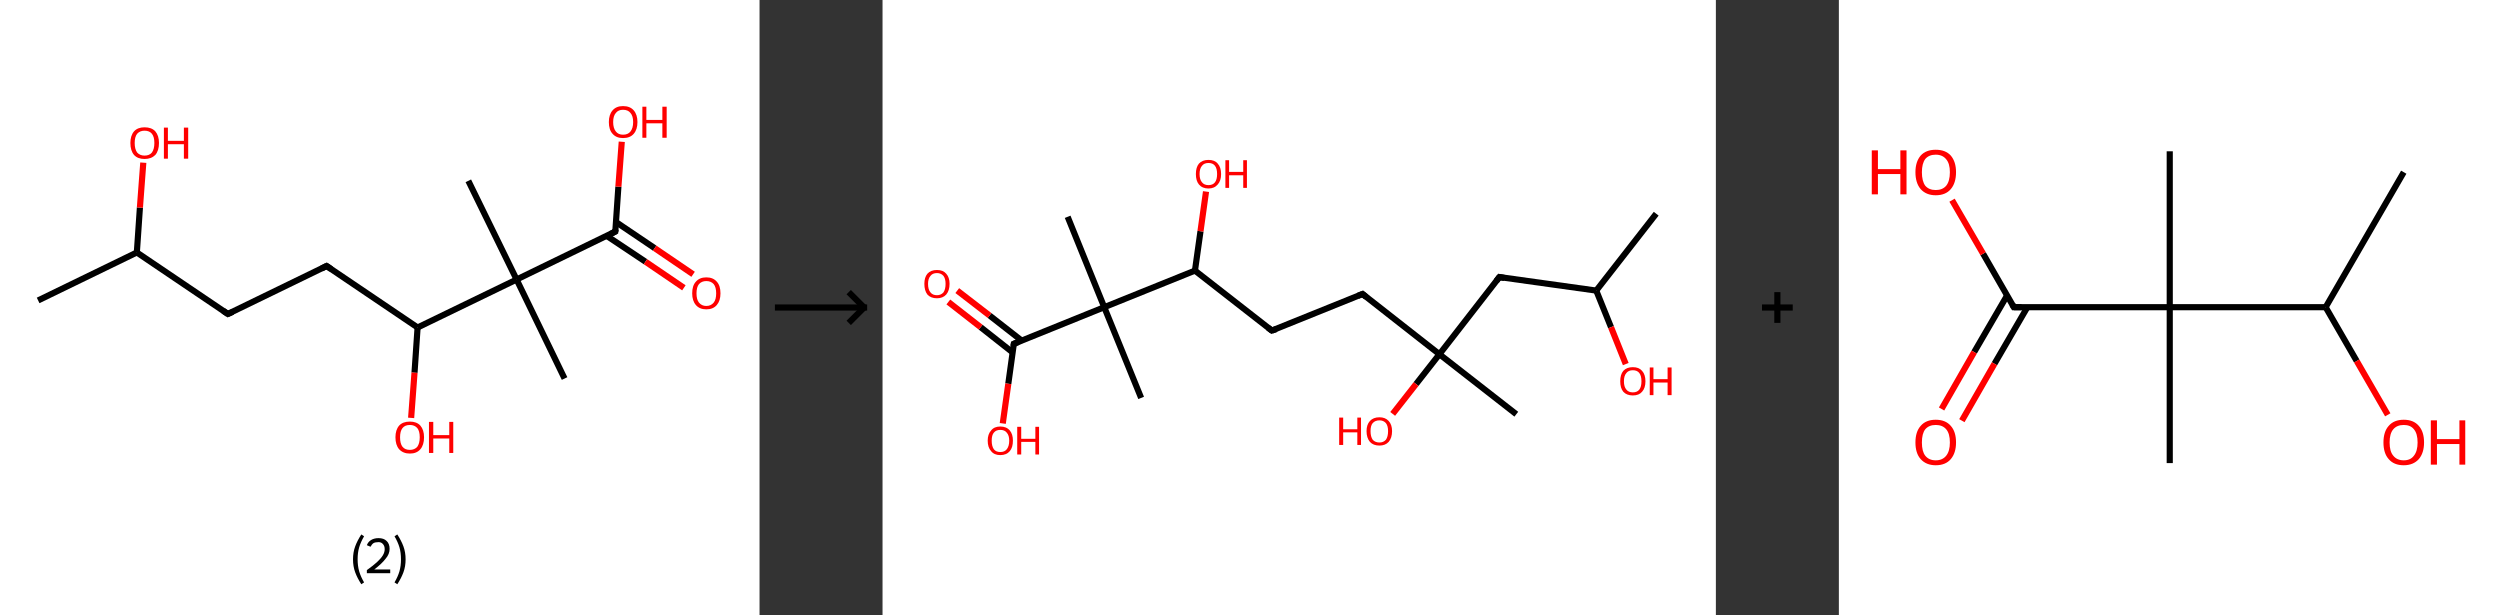 <?xml version='1.0' encoding='ASCII' standalone='yes'?>
<svg xmlns="http://www.w3.org/2000/svg" xmlns:xlink="http://www.w3.org/1999/xlink" version="1.1" width="813.0px" viewBox="0 0 813.0 200.0" height="200.0px">
  <rect x="0" y="0" width="813.0" height="200.0" fill="#333333" stroke="none"/>
  <g>
    <g transform="translate(0, 0) scale(1 1) "><!-- END OF HEADER -->
<rect style="opacity:1.0;fill:#FFFFFF;stroke:none" width="247.0" height="200.0" x="0.0" y="0.0"> </rect>
<path class="bond-0 atom-0 atom-1" d="M 12.4,97.7 L 44.5,82.1" style="fill:none;fill-rule:evenodd;stroke:#000000;stroke-width:2.0px;stroke-linecap:butt;stroke-linejoin:miter;stroke-opacity:1"/>
<path class="bond-1 atom-1 atom-2" d="M 44.5,82.1 L 45.5,67.5" style="fill:none;fill-rule:evenodd;stroke:#000000;stroke-width:2.0px;stroke-linecap:butt;stroke-linejoin:miter;stroke-opacity:1"/>
<path class="bond-1 atom-1 atom-2" d="M 45.5,67.5 L 46.6,52.9" style="fill:none;fill-rule:evenodd;stroke:#FF0000;stroke-width:2.0px;stroke-linecap:butt;stroke-linejoin:miter;stroke-opacity:1"/>
<path class="bond-2 atom-1 atom-3" d="M 44.5,82.1 L 74.1,102.1" style="fill:none;fill-rule:evenodd;stroke:#000000;stroke-width:2.0px;stroke-linecap:butt;stroke-linejoin:miter;stroke-opacity:1"/>
<path class="bond-3 atom-3 atom-4" d="M 74.1,102.1 L 106.2,86.5" style="fill:none;fill-rule:evenodd;stroke:#000000;stroke-width:2.0px;stroke-linecap:butt;stroke-linejoin:miter;stroke-opacity:1"/>
<path class="bond-4 atom-4 atom-5" d="M 106.2,86.5 L 135.8,106.5" style="fill:none;fill-rule:evenodd;stroke:#000000;stroke-width:2.0px;stroke-linecap:butt;stroke-linejoin:miter;stroke-opacity:1"/>
<path class="bond-5 atom-5 atom-6" d="M 135.8,106.5 L 134.8,121.2" style="fill:none;fill-rule:evenodd;stroke:#000000;stroke-width:2.0px;stroke-linecap:butt;stroke-linejoin:miter;stroke-opacity:1"/>
<path class="bond-5 atom-5 atom-6" d="M 134.8,121.2 L 133.7,135.9" style="fill:none;fill-rule:evenodd;stroke:#FF0000;stroke-width:2.0px;stroke-linecap:butt;stroke-linejoin:miter;stroke-opacity:1"/>
<path class="bond-6 atom-5 atom-7" d="M 135.8,106.5 L 168.0,90.9" style="fill:none;fill-rule:evenodd;stroke:#000000;stroke-width:2.0px;stroke-linecap:butt;stroke-linejoin:miter;stroke-opacity:1"/>
<path class="bond-7 atom-7 atom-8" d="M 168.0,90.9 L 152.3,58.8" style="fill:none;fill-rule:evenodd;stroke:#000000;stroke-width:2.0px;stroke-linecap:butt;stroke-linejoin:miter;stroke-opacity:1"/>
<path class="bond-8 atom-7 atom-9" d="M 168.0,90.9 L 183.6,123.1" style="fill:none;fill-rule:evenodd;stroke:#000000;stroke-width:2.0px;stroke-linecap:butt;stroke-linejoin:miter;stroke-opacity:1"/>
<path class="bond-9 atom-7 atom-10" d="M 168.0,90.9 L 200.1,75.3" style="fill:none;fill-rule:evenodd;stroke:#000000;stroke-width:2.0px;stroke-linecap:butt;stroke-linejoin:miter;stroke-opacity:1"/>
<path class="bond-10 atom-10 atom-11" d="M 197.3,76.7 L 209.9,85.1" style="fill:none;fill-rule:evenodd;stroke:#000000;stroke-width:2.0px;stroke-linecap:butt;stroke-linejoin:miter;stroke-opacity:1"/>
<path class="bond-10 atom-10 atom-11" d="M 209.9,85.1 L 222.4,93.6" style="fill:none;fill-rule:evenodd;stroke:#FF0000;stroke-width:2.0px;stroke-linecap:butt;stroke-linejoin:miter;stroke-opacity:1"/>
<path class="bond-10 atom-10 atom-11" d="M 200.3,72.2 L 212.9,80.7" style="fill:none;fill-rule:evenodd;stroke:#000000;stroke-width:2.0px;stroke-linecap:butt;stroke-linejoin:miter;stroke-opacity:1"/>
<path class="bond-10 atom-10 atom-11" d="M 212.9,80.7 L 225.4,89.2" style="fill:none;fill-rule:evenodd;stroke:#FF0000;stroke-width:2.0px;stroke-linecap:butt;stroke-linejoin:miter;stroke-opacity:1"/>
<path class="bond-11 atom-10 atom-12" d="M 200.1,75.3 L 201.1,60.7" style="fill:none;fill-rule:evenodd;stroke:#000000;stroke-width:2.0px;stroke-linecap:butt;stroke-linejoin:miter;stroke-opacity:1"/>
<path class="bond-11 atom-10 atom-12" d="M 201.1,60.7 L 202.2,46.1" style="fill:none;fill-rule:evenodd;stroke:#FF0000;stroke-width:2.0px;stroke-linecap:butt;stroke-linejoin:miter;stroke-opacity:1"/>
<path d="M 72.6,101.1 L 74.1,102.1 L 75.7,101.4" style="fill:none;stroke:#000000;stroke-width:2.0px;stroke-linecap:butt;stroke-linejoin:miter;stroke-opacity:1;"/>
<path d="M 104.6,87.3 L 106.2,86.5 L 107.7,87.5" style="fill:none;stroke:#000000;stroke-width:2.0px;stroke-linecap:butt;stroke-linejoin:miter;stroke-opacity:1;"/>
<path d="M 198.5,76.1 L 200.1,75.3 L 200.2,74.6" style="fill:none;stroke:#000000;stroke-width:2.0px;stroke-linecap:butt;stroke-linejoin:miter;stroke-opacity:1;"/>
<path class="atom-2" d="M 42.4 46.5 Q 42.4 44.1, 43.6 42.7 Q 44.8 41.4, 47.0 41.4 Q 49.3 41.4, 50.5 42.7 Q 51.7 44.1, 51.7 46.5 Q 51.7 49.0, 50.5 50.4 Q 49.2 51.7, 47.0 51.7 Q 44.8 51.7, 43.6 50.4 Q 42.4 49.0, 42.4 46.5 M 47.0 50.6 Q 48.6 50.6, 49.4 49.6 Q 50.2 48.5, 50.2 46.5 Q 50.2 44.5, 49.4 43.5 Q 48.6 42.5, 47.0 42.5 Q 45.5 42.5, 44.6 43.5 Q 43.8 44.5, 43.8 46.5 Q 43.8 48.5, 44.6 49.6 Q 45.5 50.6, 47.0 50.6 " fill="#FF0000"/>
<path class="atom-2" d="M 53.3 41.5 L 54.6 41.5 L 54.6 45.8 L 59.8 45.8 L 59.8 41.5 L 61.2 41.5 L 61.2 51.6 L 59.8 51.6 L 59.8 46.9 L 54.6 46.9 L 54.6 51.6 L 53.3 51.6 L 53.3 41.5 " fill="#FF0000"/>
<path class="atom-6" d="M 128.6 142.2 Q 128.6 139.8, 129.8 138.4 Q 131.0 137.1, 133.3 137.1 Q 135.5 137.1, 136.7 138.4 Q 137.9 139.8, 137.9 142.2 Q 137.9 144.7, 136.7 146.1 Q 135.5 147.5, 133.3 147.5 Q 131.1 147.5, 129.8 146.1 Q 128.6 144.7, 128.6 142.2 M 133.3 146.3 Q 134.8 146.3, 135.7 145.3 Q 136.5 144.2, 136.5 142.2 Q 136.5 140.2, 135.7 139.2 Q 134.8 138.2, 133.3 138.2 Q 131.7 138.2, 130.9 139.2 Q 130.1 140.2, 130.1 142.2 Q 130.1 144.3, 130.9 145.3 Q 131.7 146.3, 133.3 146.3 " fill="#FF0000"/>
<path class="atom-6" d="M 139.5 137.2 L 140.9 137.2 L 140.9 141.5 L 146.1 141.5 L 146.1 137.2 L 147.4 137.2 L 147.4 147.3 L 146.1 147.3 L 146.1 142.6 L 140.9 142.6 L 140.9 147.3 L 139.5 147.3 L 139.5 137.2 " fill="#FF0000"/>
<path class="atom-11" d="M 225.1 95.4 Q 225.1 92.9, 226.3 91.6 Q 227.5 90.2, 229.7 90.2 Q 231.9 90.2, 233.1 91.6 Q 234.3 92.9, 234.3 95.4 Q 234.3 97.8, 233.1 99.2 Q 231.9 100.6, 229.7 100.6 Q 227.5 100.6, 226.3 99.2 Q 225.1 97.8, 225.1 95.4 M 229.7 99.5 Q 231.2 99.5, 232.1 98.4 Q 232.9 97.4, 232.9 95.4 Q 232.9 93.4, 232.1 92.4 Q 231.2 91.4, 229.7 91.4 Q 228.2 91.4, 227.3 92.4 Q 226.5 93.4, 226.5 95.4 Q 226.5 97.4, 227.3 98.4 Q 228.2 99.5, 229.7 99.5 " fill="#FF0000"/>
<path class="atom-12" d="M 198.0 39.7 Q 198.0 37.3, 199.2 35.9 Q 200.4 34.5, 202.6 34.5 Q 204.9 34.5, 206.1 35.9 Q 207.3 37.3, 207.3 39.7 Q 207.3 42.1, 206.1 43.5 Q 204.9 44.9, 202.6 44.9 Q 200.4 44.9, 199.2 43.5 Q 198.0 42.2, 198.0 39.7 M 202.6 43.8 Q 204.2 43.8, 205.0 42.8 Q 205.9 41.7, 205.9 39.7 Q 205.9 37.7, 205.0 36.7 Q 204.2 35.7, 202.6 35.7 Q 201.1 35.7, 200.3 36.7 Q 199.4 37.7, 199.4 39.7 Q 199.4 41.7, 200.3 42.8 Q 201.1 43.8, 202.6 43.8 " fill="#FF0000"/>
<path class="atom-12" d="M 208.9 34.7 L 210.2 34.7 L 210.2 39.0 L 215.4 39.0 L 215.4 34.7 L 216.8 34.7 L 216.8 44.8 L 215.4 44.8 L 215.4 40.1 L 210.2 40.1 L 210.2 44.8 L 208.9 44.8 L 208.9 34.7 " fill="#FF0000"/>
<path class="legend" d="M 114.8 181.9 Q 114.8 179.6, 115.5 177.7 Q 116.2 175.8, 117.5 173.8 L 118.4 174.4 Q 117.3 176.3, 116.8 178.0 Q 116.3 179.7, 116.3 181.9 Q 116.3 184.0, 116.8 185.8 Q 117.3 187.5, 118.4 189.4 L 117.5 190.0 Q 116.2 188.0, 115.5 186.1 Q 114.8 184.2, 114.8 181.9 " fill="#000000"/>
<path class="legend" d="M 119.3 177.3 Q 119.7 176.2, 120.7 175.6 Q 121.7 175.0, 123.1 175.0 Q 124.8 175.0, 125.7 175.9 Q 126.7 176.8, 126.7 178.5 Q 126.7 180.2, 125.4 181.7 Q 124.2 183.3, 121.7 185.2 L 126.9 185.2 L 126.9 186.4 L 119.3 186.4 L 119.3 185.4 Q 121.4 183.9, 122.6 182.8 Q 123.9 181.6, 124.5 180.6 Q 125.1 179.6, 125.1 178.6 Q 125.1 177.5, 124.5 176.9 Q 124.0 176.3, 123.1 176.3 Q 122.1 176.3, 121.5 176.6 Q 120.9 177.0, 120.5 177.8 L 119.3 177.3 " fill="#000000"/>
<path class="legend" d="M 131.9 181.9 Q 131.9 184.2, 131.2 186.1 Q 130.5 188.0, 129.2 190.0 L 128.3 189.4 Q 129.4 187.5, 129.9 185.8 Q 130.4 184.0, 130.4 181.9 Q 130.4 179.7, 129.9 178.0 Q 129.4 176.3, 128.3 174.4 L 129.2 173.8 Q 130.5 175.8, 131.2 177.7 Q 131.9 179.6, 131.9 181.9 " fill="#000000"/>
</g>
    <g transform="translate(247.0, 0) scale(1 1) "><line x1="5" y1="100" x2="35" y2="100" style="stroke:rgb(0,0,0);stroke-width:2"/>
  <line x1="34" y1="100" x2="29" y2="95" style="stroke:rgb(0,0,0);stroke-width:2"/>
  <line x1="34" y1="100" x2="29" y2="105" style="stroke:rgb(0,0,0);stroke-width:2"/>
</g>
    <g transform="translate(287.0, 0) scale(1 1) "><!-- END OF HEADER -->
<rect style="opacity:1.0;fill:#FFFFFF;stroke:none" width="271.0" height="200.0" x="0.0" y="0.0"> </rect>
<path class="bond-0 atom-0 atom-1" d="M 251.6,69.5 L 232.1,94.5" style="fill:none;fill-rule:evenodd;stroke:#000000;stroke-width:2.0px;stroke-linecap:butt;stroke-linejoin:miter;stroke-opacity:1"/>
<path class="bond-1 atom-1 atom-2" d="M 232.1,94.5 L 236.9,106.4" style="fill:none;fill-rule:evenodd;stroke:#000000;stroke-width:2.0px;stroke-linecap:butt;stroke-linejoin:miter;stroke-opacity:1"/>
<path class="bond-1 atom-1 atom-2" d="M 236.9,106.4 L 241.7,118.4" style="fill:none;fill-rule:evenodd;stroke:#FF0000;stroke-width:2.0px;stroke-linecap:butt;stroke-linejoin:miter;stroke-opacity:1"/>
<path class="bond-2 atom-1 atom-3" d="M 232.1,94.5 L 200.6,90.1" style="fill:none;fill-rule:evenodd;stroke:#000000;stroke-width:2.0px;stroke-linecap:butt;stroke-linejoin:miter;stroke-opacity:1"/>
<path class="bond-3 atom-3 atom-4" d="M 200.6,90.1 L 181.1,115.2" style="fill:none;fill-rule:evenodd;stroke:#000000;stroke-width:2.0px;stroke-linecap:butt;stroke-linejoin:miter;stroke-opacity:1"/>
<path class="bond-4 atom-4 atom-5" d="M 181.1,115.2 L 206.1,134.7" style="fill:none;fill-rule:evenodd;stroke:#000000;stroke-width:2.0px;stroke-linecap:butt;stroke-linejoin:miter;stroke-opacity:1"/>
<path class="bond-5 atom-4 atom-6" d="M 181.1,115.2 L 173.5,124.9" style="fill:none;fill-rule:evenodd;stroke:#000000;stroke-width:2.0px;stroke-linecap:butt;stroke-linejoin:miter;stroke-opacity:1"/>
<path class="bond-5 atom-4 atom-6" d="M 173.5,124.9 L 165.9,134.6" style="fill:none;fill-rule:evenodd;stroke:#FF0000;stroke-width:2.0px;stroke-linecap:butt;stroke-linejoin:miter;stroke-opacity:1"/>
<path class="bond-6 atom-4 atom-7" d="M 181.1,115.2 L 156.1,95.6" style="fill:none;fill-rule:evenodd;stroke:#000000;stroke-width:2.0px;stroke-linecap:butt;stroke-linejoin:miter;stroke-opacity:1"/>
<path class="bond-7 atom-7 atom-8" d="M 156.1,95.6 L 126.6,107.5" style="fill:none;fill-rule:evenodd;stroke:#000000;stroke-width:2.0px;stroke-linecap:butt;stroke-linejoin:miter;stroke-opacity:1"/>
<path class="bond-8 atom-8 atom-9" d="M 126.6,107.5 L 101.6,88.0" style="fill:none;fill-rule:evenodd;stroke:#000000;stroke-width:2.0px;stroke-linecap:butt;stroke-linejoin:miter;stroke-opacity:1"/>
<path class="bond-9 atom-9 atom-10" d="M 101.6,88.0 L 103.4,75.2" style="fill:none;fill-rule:evenodd;stroke:#000000;stroke-width:2.0px;stroke-linecap:butt;stroke-linejoin:miter;stroke-opacity:1"/>
<path class="bond-9 atom-9 atom-10" d="M 103.4,75.2 L 105.2,62.3" style="fill:none;fill-rule:evenodd;stroke:#FF0000;stroke-width:2.0px;stroke-linecap:butt;stroke-linejoin:miter;stroke-opacity:1"/>
<path class="bond-10 atom-9 atom-11" d="M 101.6,88.0 L 72.1,99.9" style="fill:none;fill-rule:evenodd;stroke:#000000;stroke-width:2.0px;stroke-linecap:butt;stroke-linejoin:miter;stroke-opacity:1"/>
<path class="bond-11 atom-11 atom-12" d="M 72.1,99.9 L 84.1,129.4" style="fill:none;fill-rule:evenodd;stroke:#000000;stroke-width:2.0px;stroke-linecap:butt;stroke-linejoin:miter;stroke-opacity:1"/>
<path class="bond-12 atom-11 atom-13" d="M 72.1,99.9 L 60.2,70.5" style="fill:none;fill-rule:evenodd;stroke:#000000;stroke-width:2.0px;stroke-linecap:butt;stroke-linejoin:miter;stroke-opacity:1"/>
<path class="bond-13 atom-11 atom-14" d="M 72.1,99.9 L 42.7,111.8" style="fill:none;fill-rule:evenodd;stroke:#000000;stroke-width:2.0px;stroke-linecap:butt;stroke-linejoin:miter;stroke-opacity:1"/>
<path class="bond-14 atom-14 atom-15" d="M 45.3,110.8 L 34.8,102.6" style="fill:none;fill-rule:evenodd;stroke:#000000;stroke-width:2.0px;stroke-linecap:butt;stroke-linejoin:miter;stroke-opacity:1"/>
<path class="bond-14 atom-14 atom-15" d="M 34.8,102.6 L 24.3,94.5" style="fill:none;fill-rule:evenodd;stroke:#FF0000;stroke-width:2.0px;stroke-linecap:butt;stroke-linejoin:miter;stroke-opacity:1"/>
<path class="bond-14 atom-14 atom-15" d="M 42.3,114.6 L 31.9,106.4" style="fill:none;fill-rule:evenodd;stroke:#000000;stroke-width:2.0px;stroke-linecap:butt;stroke-linejoin:miter;stroke-opacity:1"/>
<path class="bond-14 atom-14 atom-15" d="M 31.9,106.4 L 21.4,98.2" style="fill:none;fill-rule:evenodd;stroke:#FF0000;stroke-width:2.0px;stroke-linecap:butt;stroke-linejoin:miter;stroke-opacity:1"/>
<path class="bond-15 atom-14 atom-16" d="M 42.7,111.8 L 40.9,124.8" style="fill:none;fill-rule:evenodd;stroke:#000000;stroke-width:2.0px;stroke-linecap:butt;stroke-linejoin:miter;stroke-opacity:1"/>
<path class="bond-15 atom-14 atom-16" d="M 40.9,124.8 L 39.1,137.7" style="fill:none;fill-rule:evenodd;stroke:#FF0000;stroke-width:2.0px;stroke-linecap:butt;stroke-linejoin:miter;stroke-opacity:1"/>
<path d="M 202.2,90.4 L 200.6,90.1 L 199.6,91.4" style="fill:none;stroke:#000000;stroke-width:2.0px;stroke-linecap:butt;stroke-linejoin:miter;stroke-opacity:1;"/>
<path d="M 157.3,96.6 L 156.1,95.6 L 154.6,96.2" style="fill:none;stroke:#000000;stroke-width:2.0px;stroke-linecap:butt;stroke-linejoin:miter;stroke-opacity:1;"/>
<path d="M 128.1,107.0 L 126.6,107.5 L 125.4,106.6" style="fill:none;stroke:#000000;stroke-width:2.0px;stroke-linecap:butt;stroke-linejoin:miter;stroke-opacity:1;"/>
<path d="M 44.2,111.2 L 42.7,111.8 L 42.6,112.5" style="fill:none;stroke:#000000;stroke-width:2.0px;stroke-linecap:butt;stroke-linejoin:miter;stroke-opacity:1;"/>
<path class="atom-2" d="M 239.9 124.0 Q 239.9 121.8, 240.9 120.6 Q 242.0 119.4, 244.0 119.4 Q 246.0 119.4, 247.0 120.6 Q 248.1 121.8, 248.1 124.0 Q 248.1 126.2, 247.0 127.4 Q 246.0 128.6, 244.0 128.6 Q 242.0 128.6, 240.9 127.4 Q 239.9 126.2, 239.9 124.0 M 244.0 127.6 Q 245.4 127.6, 246.1 126.7 Q 246.8 125.8, 246.8 124.0 Q 246.8 122.2, 246.1 121.3 Q 245.4 120.4, 244.0 120.4 Q 242.6 120.4, 241.9 121.3 Q 241.1 122.2, 241.1 124.0 Q 241.1 125.8, 241.9 126.7 Q 242.6 127.6, 244.0 127.6 " fill="#FF0000"/>
<path class="atom-2" d="M 249.5 119.5 L 250.7 119.5 L 250.7 123.3 L 255.3 123.3 L 255.3 119.5 L 256.6 119.5 L 256.6 128.5 L 255.3 128.5 L 255.3 124.4 L 250.7 124.4 L 250.7 128.5 L 249.5 128.5 L 249.5 119.5 " fill="#FF0000"/>
<path class="atom-6" d="M 148.5 135.8 L 149.8 135.8 L 149.8 139.6 L 154.4 139.6 L 154.4 135.8 L 155.6 135.8 L 155.6 144.7 L 154.4 144.7 L 154.4 140.6 L 149.8 140.6 L 149.8 144.7 L 148.5 144.7 L 148.5 135.8 " fill="#FF0000"/>
<path class="atom-6" d="M 157.4 140.2 Q 157.4 138.1, 158.5 136.9 Q 159.6 135.7, 161.6 135.7 Q 163.5 135.7, 164.6 136.9 Q 165.7 138.1, 165.7 140.2 Q 165.7 142.4, 164.6 143.7 Q 163.5 144.9, 161.6 144.9 Q 159.6 144.9, 158.5 143.7 Q 157.4 142.4, 157.4 140.2 M 161.6 143.9 Q 162.9 143.9, 163.7 143.0 Q 164.4 142.0, 164.4 140.2 Q 164.4 138.5, 163.7 137.6 Q 162.9 136.7, 161.6 136.7 Q 160.2 136.7, 159.4 137.6 Q 158.7 138.4, 158.7 140.2 Q 158.7 142.0, 159.4 143.0 Q 160.2 143.9, 161.6 143.9 " fill="#FF0000"/>
<path class="atom-10" d="M 101.9 56.6 Q 101.9 54.4, 102.9 53.2 Q 104.0 52.0, 106.0 52.0 Q 108.0 52.0, 109.0 53.2 Q 110.1 54.4, 110.1 56.6 Q 110.1 58.8, 109.0 60.0 Q 107.9 61.3, 106.0 61.3 Q 104.0 61.3, 102.9 60.0 Q 101.9 58.8, 101.9 56.6 M 106.0 60.2 Q 107.4 60.2, 108.1 59.3 Q 108.8 58.4, 108.8 56.6 Q 108.8 54.8, 108.1 53.9 Q 107.4 53.0, 106.0 53.0 Q 104.6 53.0, 103.9 53.9 Q 103.1 54.8, 103.1 56.6 Q 103.1 58.4, 103.9 59.3 Q 104.6 60.2, 106.0 60.2 " fill="#FF0000"/>
<path class="atom-10" d="M 111.5 52.1 L 112.7 52.1 L 112.7 55.9 L 117.3 55.9 L 117.3 52.1 L 118.5 52.1 L 118.5 61.1 L 117.3 61.1 L 117.3 57.0 L 112.7 57.0 L 112.7 61.1 L 111.5 61.1 L 111.5 52.1 " fill="#FF0000"/>
<path class="atom-15" d="M 13.6 92.3 Q 13.6 90.2, 14.6 89.0 Q 15.7 87.8, 17.7 87.8 Q 19.7 87.8, 20.7 89.0 Q 21.8 90.2, 21.8 92.3 Q 21.8 94.5, 20.7 95.8 Q 19.6 97.0, 17.7 97.0 Q 15.7 97.0, 14.6 95.8 Q 13.6 94.5, 13.6 92.3 M 17.7 96.0 Q 19.0 96.0, 19.8 95.1 Q 20.5 94.1, 20.5 92.3 Q 20.5 90.6, 19.8 89.7 Q 19.0 88.8, 17.7 88.8 Q 16.3 88.8, 15.6 89.7 Q 14.8 90.6, 14.8 92.3 Q 14.8 94.2, 15.6 95.1 Q 16.3 96.0, 17.7 96.0 " fill="#FF0000"/>
<path class="atom-16" d="M 34.2 143.3 Q 34.2 141.2, 35.3 140.0 Q 36.3 138.7, 38.3 138.7 Q 40.3 138.7, 41.4 140.0 Q 42.4 141.2, 42.4 143.3 Q 42.4 145.5, 41.4 146.7 Q 40.3 148.0, 38.3 148.0 Q 36.3 148.0, 35.3 146.7 Q 34.2 145.5, 34.2 143.3 M 38.3 147.0 Q 39.7 147.0, 40.4 146.1 Q 41.2 145.1, 41.2 143.3 Q 41.2 141.6, 40.4 140.7 Q 39.7 139.8, 38.3 139.8 Q 36.9 139.8, 36.2 140.7 Q 35.5 141.5, 35.5 143.3 Q 35.5 145.1, 36.2 146.1 Q 36.9 147.0, 38.3 147.0 " fill="#FF0000"/>
<path class="atom-16" d="M 43.8 138.8 L 45.1 138.8 L 45.1 142.7 L 49.7 142.7 L 49.7 138.8 L 50.9 138.8 L 50.9 147.8 L 49.7 147.8 L 49.7 143.7 L 45.1 143.7 L 45.1 147.8 L 43.8 147.8 L 43.8 138.8 " fill="#FF0000"/>
</g>
    <g transform="translate(558.0, 0) scale(1 1) "><line x1="15" y1="100" x2="25" y2="100" style="stroke:rgb(0,0,0);stroke-width:2"/>
  <line x1="20" y1="95" x2="20" y2="105" style="stroke:rgb(0,0,0);stroke-width:2"/>
</g>
    <g transform="translate(598.0, 0) scale(1 1) "><!-- END OF HEADER -->
<rect style="opacity:1.0;fill:#FFFFFF;stroke:none" width="215.0" height="200.0" x="0.0" y="0.0"> </rect>
<path class="bond-0 atom-0 atom-1" d="M 183.7,56.0 L 158.3,99.9" style="fill:none;fill-rule:evenodd;stroke:#000000;stroke-width:2.0px;stroke-linecap:butt;stroke-linejoin:miter;stroke-opacity:1"/>
<path class="bond-1 atom-1 atom-2" d="M 158.3,99.9 L 168.4,117.4" style="fill:none;fill-rule:evenodd;stroke:#000000;stroke-width:2.0px;stroke-linecap:butt;stroke-linejoin:miter;stroke-opacity:1"/>
<path class="bond-1 atom-1 atom-2" d="M 168.4,117.4 L 178.5,134.9" style="fill:none;fill-rule:evenodd;stroke:#FF0000;stroke-width:2.0px;stroke-linecap:butt;stroke-linejoin:miter;stroke-opacity:1"/>
<path class="bond-2 atom-1 atom-3" d="M 158.3,99.9 L 107.6,99.9" style="fill:none;fill-rule:evenodd;stroke:#000000;stroke-width:2.0px;stroke-linecap:butt;stroke-linejoin:miter;stroke-opacity:1"/>
<path class="bond-3 atom-3 atom-4" d="M 107.6,99.9 L 107.6,49.2" style="fill:none;fill-rule:evenodd;stroke:#000000;stroke-width:2.0px;stroke-linecap:butt;stroke-linejoin:miter;stroke-opacity:1"/>
<path class="bond-4 atom-3 atom-5" d="M 107.6,99.9 L 107.6,150.6" style="fill:none;fill-rule:evenodd;stroke:#000000;stroke-width:2.0px;stroke-linecap:butt;stroke-linejoin:miter;stroke-opacity:1"/>
<path class="bond-5 atom-3 atom-6" d="M 107.6,99.9 L 56.9,99.9" style="fill:none;fill-rule:evenodd;stroke:#000000;stroke-width:2.0px;stroke-linecap:butt;stroke-linejoin:miter;stroke-opacity:1"/>
<path class="bond-6 atom-6 atom-7" d="M 54.7,96.1 L 44.0,114.5" style="fill:none;fill-rule:evenodd;stroke:#000000;stroke-width:2.0px;stroke-linecap:butt;stroke-linejoin:miter;stroke-opacity:1"/>
<path class="bond-6 atom-6 atom-7" d="M 44.0,114.5 L 33.4,133.0" style="fill:none;fill-rule:evenodd;stroke:#FF0000;stroke-width:2.0px;stroke-linecap:butt;stroke-linejoin:miter;stroke-opacity:1"/>
<path class="bond-6 atom-6 atom-7" d="M 61.3,99.9 L 50.6,118.3" style="fill:none;fill-rule:evenodd;stroke:#000000;stroke-width:2.0px;stroke-linecap:butt;stroke-linejoin:miter;stroke-opacity:1"/>
<path class="bond-6 atom-6 atom-7" d="M 50.6,118.3 L 40.0,136.8" style="fill:none;fill-rule:evenodd;stroke:#FF0000;stroke-width:2.0px;stroke-linecap:butt;stroke-linejoin:miter;stroke-opacity:1"/>
<path class="bond-7 atom-6 atom-8" d="M 56.9,99.9 L 46.9,82.5" style="fill:none;fill-rule:evenodd;stroke:#000000;stroke-width:2.0px;stroke-linecap:butt;stroke-linejoin:miter;stroke-opacity:1"/>
<path class="bond-7 atom-6 atom-8" d="M 46.9,82.5 L 36.8,65.1" style="fill:none;fill-rule:evenodd;stroke:#FF0000;stroke-width:2.0px;stroke-linecap:butt;stroke-linejoin:miter;stroke-opacity:1"/>
<path d="M 59.4,99.9 L 56.9,99.9 L 56.4,99.0" style="fill:none;stroke:#000000;stroke-width:2.0px;stroke-linecap:butt;stroke-linejoin:miter;stroke-opacity:1;"/>
<path class="atom-2" d="M 177.1 143.9 Q 177.1 140.4, 178.8 138.5 Q 180.5 136.5, 183.7 136.5 Q 186.9 136.5, 188.6 138.5 Q 190.3 140.4, 190.3 143.9 Q 190.3 147.3, 188.6 149.3 Q 186.8 151.3, 183.7 151.3 Q 180.5 151.3, 178.8 149.3 Q 177.1 147.4, 177.1 143.9 M 183.7 149.7 Q 185.9 149.7, 187.0 148.2 Q 188.2 146.7, 188.2 143.9 Q 188.2 141.0, 187.0 139.6 Q 185.9 138.2, 183.7 138.2 Q 181.5 138.2, 180.3 139.6 Q 179.1 141.0, 179.1 143.9 Q 179.1 146.8, 180.3 148.2 Q 181.5 149.7, 183.7 149.7 " fill="#FF0000"/>
<path class="atom-2" d="M 192.5 136.7 L 194.5 136.7 L 194.5 142.8 L 201.8 142.8 L 201.8 136.7 L 203.7 136.7 L 203.7 151.1 L 201.8 151.1 L 201.8 144.4 L 194.5 144.4 L 194.5 151.1 L 192.5 151.1 L 192.5 136.7 " fill="#FF0000"/>
<path class="atom-7" d="M 24.9 143.9 Q 24.9 140.4, 26.6 138.5 Q 28.3 136.5, 31.5 136.5 Q 34.7 136.5, 36.4 138.5 Q 38.1 140.4, 38.1 143.9 Q 38.1 147.3, 36.4 149.3 Q 34.7 151.3, 31.5 151.3 Q 28.4 151.3, 26.6 149.3 Q 24.9 147.4, 24.9 143.9 M 31.5 149.7 Q 33.7 149.7, 34.9 148.2 Q 36.1 146.7, 36.1 143.9 Q 36.1 141.0, 34.9 139.6 Q 33.7 138.2, 31.5 138.2 Q 29.3 138.2, 28.1 139.6 Q 27.0 141.0, 27.0 143.9 Q 27.0 146.8, 28.1 148.2 Q 29.3 149.7, 31.5 149.7 " fill="#FF0000"/>
<path class="atom-8" d="M 10.7 48.9 L 12.7 48.9 L 12.7 55.0 L 20.0 55.0 L 20.0 48.9 L 22.0 48.9 L 22.0 63.2 L 20.0 63.2 L 20.0 56.6 L 12.7 56.6 L 12.7 63.2 L 10.7 63.2 L 10.7 48.9 " fill="#FF0000"/>
<path class="atom-8" d="M 24.9 56.0 Q 24.9 52.6, 26.6 50.6 Q 28.3 48.7, 31.5 48.7 Q 34.7 48.7, 36.4 50.6 Q 38.1 52.6, 38.1 56.0 Q 38.1 59.5, 36.4 61.5 Q 34.7 63.5, 31.5 63.5 Q 28.4 63.5, 26.6 61.5 Q 24.9 59.5, 24.9 56.0 M 31.5 61.8 Q 33.7 61.8, 34.9 60.4 Q 36.1 58.9, 36.1 56.0 Q 36.1 53.2, 34.9 51.8 Q 33.7 50.3, 31.5 50.3 Q 29.3 50.3, 28.1 51.7 Q 27.0 53.2, 27.0 56.0 Q 27.0 58.9, 28.1 60.4 Q 29.3 61.8, 31.5 61.8 " fill="#FF0000"/>
</g>
  </g>
</svg>
